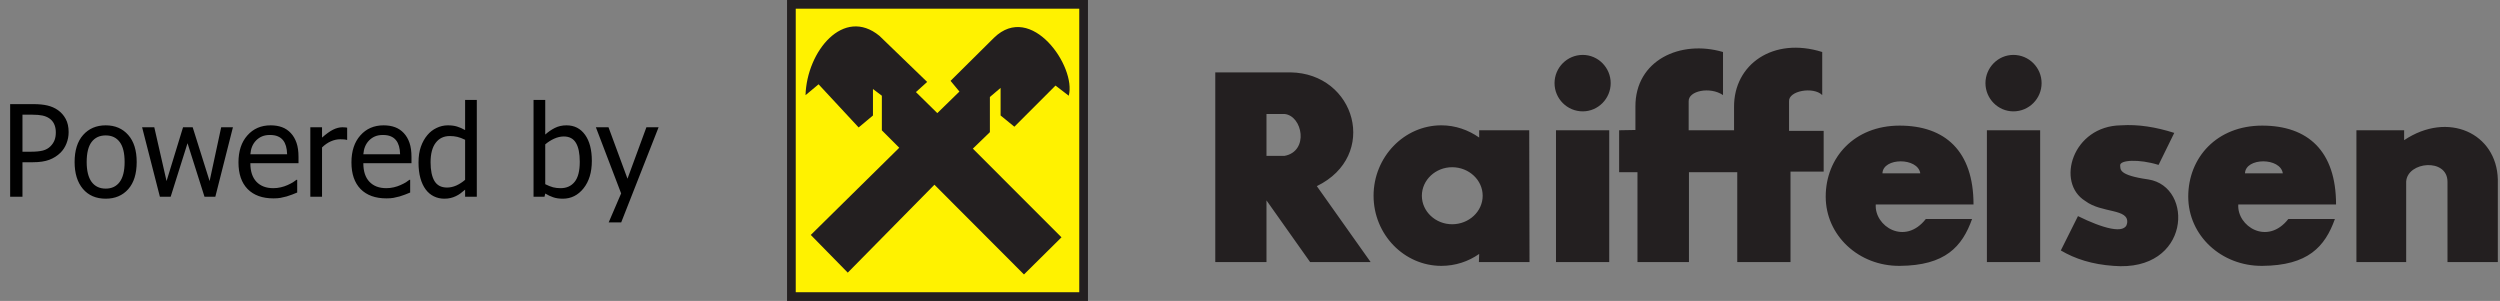 <svg width="216" height="26" viewBox="0 0 216 26" fill="none" xmlns="http://www.w3.org/2000/svg">
<rect x="0" y="0" width="216" height="26" fill="#808080" stroke="none"/>
<g clip-path="url(#clip0_7_1138)">
<path fill-rule="evenodd" clip-rule="evenodd" d="M68 -1.90735e-05H94V26H68V-1.90735e-05Z" fill="#231F20"/>
<path fill-rule="evenodd" clip-rule="evenodd" d="M68.752 0.751H93.248V25.248H68.752V0.751Z" fill="#FFF200"/>
<path fill-rule="evenodd" clip-rule="evenodd" d="M70.052 20.299L73.247 23.556L80.734 15.96L88.471 23.713L91.713 20.503L84.054 12.843L85.527 11.418V8.379L86.451 7.596V9.977L87.641 10.948L91.197 7.393L92.34 8.27C93.013 5.78 89.114 0.125 85.887 3.258L82.128 6.985L82.895 7.91L80.984 9.773L79.136 7.956L80.107 7.079L75.988 3.101C72.887 0.548 69.707 4.432 69.598 8.223L70.725 7.283L74.187 11.011L75.424 9.977V7.69L76.192 8.27V11.261L77.695 12.765L70.052 20.299Z" fill="#231F20"/>
<path fill-rule="evenodd" clip-rule="evenodd" d="M109.424 9.848V13.468H110.983C113.12 13.066 112.542 9.999 110.983 9.848H109.424ZM105 6.253V22.644H109.424V17.314L113.195 22.644H118.424L113.774 16.082C119.153 13.468 117.142 6.329 111.486 6.253H105ZM125.463 14.448C126.921 14.448 128.103 15.555 128.103 16.912C128.103 18.27 126.921 19.375 125.463 19.375C124.03 19.375 122.849 18.27 122.849 16.912C122.849 15.555 124.03 14.448 125.463 14.448ZM124.533 10.828C125.74 10.828 126.871 11.23 127.801 11.884V11.255H132.125L132.15 22.644H127.776L127.801 21.94C126.871 22.593 125.74 22.971 124.533 22.971C121.315 22.971 118.676 20.256 118.676 16.912C118.676 13.568 121.315 10.828 124.533 10.828ZM134.438 11.255H139.038V22.644H134.438V11.255ZM136.75 4.744C138.083 4.744 139.164 5.851 139.164 7.184C139.164 8.515 138.083 9.622 136.75 9.622C135.393 9.622 134.312 8.515 134.312 7.184C134.312 5.851 135.393 4.744 136.75 4.744ZM171.668 11.255H176.269V22.644H171.668V11.255ZM173.956 4.744C175.314 4.744 176.394 5.851 176.394 7.184C176.394 8.515 175.314 9.622 173.956 9.622C172.623 9.622 171.543 8.515 171.543 7.184C171.543 5.851 172.623 4.744 173.956 4.744ZM139.893 11.255V14.876H141.477V22.644H145.926V14.876H150.099V22.644H154.699V14.826H157.565V11.306H154.574V8.767C154.499 7.837 156.686 7.46 157.44 8.214V4.493C153.217 3.162 149.797 5.549 149.822 9.244V11.255H145.901V8.767C145.851 7.837 147.761 7.46 148.868 8.214V4.493C145.197 3.413 141.275 5.197 141.3 9.22V11.23L139.893 11.255ZM164.127 22.971C168.074 22.945 169.532 21.312 170.387 18.923H166.389C164.579 21.236 161.939 19.552 162.066 17.666H170.512C170.512 13.041 168.048 10.853 164.127 10.853C160.205 10.853 157.741 13.619 157.741 16.988C157.741 20.356 160.607 22.996 164.127 22.971ZM162.643 14.976C162.694 13.594 165.71 13.594 165.912 14.976H162.643ZM195.45 22.971C199.421 22.945 200.879 21.312 201.735 18.923H197.712C195.902 21.236 193.262 19.552 193.388 17.666H201.835C201.835 13.041 199.397 10.853 195.45 10.853C191.528 10.853 189.064 13.619 189.064 16.988C189.064 20.356 191.931 22.996 195.45 22.971ZM193.966 14.976C194.017 13.594 197.033 13.594 197.235 14.976H193.966ZM187.857 11.482L186.5 14.248C184.791 13.719 183.132 13.82 183.182 14.297C183.232 14.599 182.956 15.128 185.62 15.504C189.593 16.132 189.266 23.523 182.604 22.971C180.769 22.845 179.285 22.367 178.054 21.639L179.537 18.672C181.623 19.703 183.635 20.306 183.785 19.275C183.961 17.992 181.598 18.446 180.165 17.364C177.601 15.781 179.06 10.879 183.258 10.828C184.74 10.728 186.274 10.979 187.857 11.482ZM203.595 11.255V22.644H207.894V15.681C208.019 13.946 211.439 13.644 211.463 15.681V22.644H215.812V15.504C215.712 11.508 211.514 9.571 207.717 12.111V11.255H203.595Z" fill="#231F20"/>
<path d="M5.93 11.41C5.93 11.758 5.867 12.087 5.742 12.399C5.62 12.707 5.45 12.97 5.231 13.189C4.955 13.461 4.631 13.667 4.258 13.807C3.885 13.947 3.414 14.017 2.845 14.017H1.941V17H0.877V8.996H2.888C3.361 8.996 3.764 9.036 4.097 9.115C4.43 9.194 4.724 9.321 4.978 9.496C5.276 9.701 5.509 9.96 5.677 10.276C5.846 10.588 5.93 10.966 5.93 11.41ZM4.823 11.437C4.823 11.161 4.774 10.921 4.677 10.716C4.584 10.512 4.441 10.346 4.247 10.217C4.079 10.105 3.882 10.027 3.656 9.98C3.434 9.934 3.156 9.91 2.823 9.91H1.941V13.108H2.667C3.097 13.108 3.445 13.074 3.71 13.006C3.975 12.935 4.195 12.809 4.371 12.63C4.529 12.469 4.643 12.293 4.715 12.103C4.787 11.913 4.823 11.691 4.823 11.437ZM11.81 14.001C11.81 15.011 11.567 15.792 11.079 16.344C10.592 16.892 9.943 17.167 9.133 17.167C8.298 17.167 7.641 16.884 7.161 16.317C6.684 15.748 6.446 14.975 6.446 14.001C6.446 12.997 6.691 12.218 7.182 11.662C7.677 11.107 8.327 10.829 9.133 10.829C9.943 10.829 10.592 11.107 11.079 11.662C11.567 12.214 11.81 12.994 11.81 14.001ZM10.767 14.001C10.767 13.223 10.626 12.646 10.343 12.27C10.06 11.89 9.657 11.7 9.133 11.7C8.607 11.7 8.2 11.89 7.913 12.27C7.63 12.646 7.489 13.223 7.489 14.001C7.489 14.753 7.63 15.325 7.913 15.715C8.2 16.102 8.607 16.296 9.133 16.296C9.653 16.296 10.054 16.106 10.337 15.726C10.624 15.343 10.767 14.768 10.767 14.001ZM20.125 10.996L18.604 17H17.669L16.202 12.372L14.745 17H13.815L12.278 10.996H13.331L14.39 15.646L15.815 10.996H16.648L18.11 15.646L19.11 10.996H20.125ZM23.625 17.14C22.668 17.14 21.924 16.871 21.394 16.334C20.867 15.792 20.604 15.025 20.604 14.033C20.604 13.055 20.86 12.277 21.373 11.7C21.885 11.12 22.555 10.829 23.383 10.829C23.756 10.829 24.085 10.883 24.372 10.991C24.659 11.098 24.909 11.267 25.124 11.496C25.339 11.725 25.504 12.007 25.619 12.34C25.734 12.669 25.791 13.074 25.791 13.555V14.103H21.631C21.631 14.802 21.806 15.335 22.157 15.705C22.509 16.074 22.994 16.258 23.614 16.258C23.836 16.258 24.053 16.233 24.264 16.183C24.479 16.133 24.673 16.068 24.845 15.989C25.028 15.907 25.182 15.828 25.307 15.753C25.433 15.674 25.537 15.601 25.619 15.533H25.678V16.634C25.56 16.681 25.413 16.74 25.237 16.812C25.062 16.88 24.904 16.934 24.764 16.973C24.567 17.027 24.388 17.068 24.227 17.097C24.069 17.125 23.868 17.14 23.625 17.14ZM24.807 13.329C24.8 13.056 24.768 12.822 24.71 12.625C24.653 12.428 24.571 12.261 24.463 12.125C24.345 11.974 24.193 11.86 24.006 11.781C23.824 11.702 23.596 11.662 23.324 11.662C23.055 11.662 22.826 11.704 22.636 11.786C22.449 11.865 22.279 11.981 22.125 12.136C21.975 12.293 21.86 12.469 21.781 12.662C21.702 12.852 21.652 13.074 21.631 13.329H24.807ZM29.994 12.082H29.941C29.865 12.06 29.785 12.048 29.699 12.044C29.616 12.037 29.516 12.033 29.398 12.033C29.125 12.033 28.855 12.092 28.586 12.211C28.317 12.329 28.063 12.505 27.823 12.738V17H26.812V10.996H27.823V11.888C28.192 11.562 28.512 11.333 28.785 11.2C29.061 11.064 29.328 10.996 29.586 10.996C29.69 10.996 29.767 11 29.817 11.007C29.871 11.01 29.93 11.018 29.994 11.028V12.082ZM33.386 17.14C32.429 17.14 31.686 16.871 31.155 16.334C30.629 15.792 30.365 15.025 30.365 14.033C30.365 13.055 30.621 12.277 31.134 11.7C31.646 11.12 32.316 10.829 33.144 10.829C33.517 10.829 33.846 10.883 34.133 10.991C34.42 11.098 34.671 11.267 34.886 11.496C35.101 11.725 35.266 12.007 35.38 12.34C35.495 12.669 35.552 13.074 35.552 13.555V14.103H31.392C31.392 14.802 31.567 15.335 31.919 15.705C32.27 16.074 32.755 16.258 33.375 16.258C33.597 16.258 33.814 16.233 34.026 16.183C34.241 16.133 34.434 16.068 34.606 15.989C34.789 15.907 34.943 15.828 35.068 15.753C35.194 15.674 35.298 15.601 35.38 15.533H35.439V16.634C35.321 16.681 35.174 16.74 34.998 16.812C34.823 16.88 34.665 16.934 34.526 16.973C34.328 17.027 34.149 17.068 33.988 17.097C33.83 17.125 33.63 17.14 33.386 17.14ZM34.569 13.329C34.561 13.056 34.529 12.822 34.472 12.625C34.414 12.428 34.332 12.261 34.224 12.125C34.106 11.974 33.954 11.86 33.768 11.781C33.585 11.702 33.357 11.662 33.085 11.662C32.816 11.662 32.587 11.704 32.397 11.786C32.211 11.865 32.04 11.981 31.886 12.136C31.736 12.293 31.621 12.469 31.542 12.662C31.463 12.852 31.413 13.074 31.392 13.329H34.569ZM41.196 17H40.185V16.387C40.028 16.52 39.892 16.629 39.777 16.715C39.662 16.801 39.528 16.88 39.374 16.952C39.23 17.02 39.082 17.072 38.928 17.108C38.774 17.147 38.594 17.167 38.39 17.167C38.064 17.167 37.761 17.099 37.482 16.962C37.206 16.826 36.971 16.627 36.778 16.366C36.581 16.101 36.428 15.774 36.321 15.387C36.213 14.997 36.16 14.549 36.16 14.044C36.16 13.517 36.228 13.062 36.364 12.678C36.5 12.291 36.688 11.954 36.928 11.668C37.147 11.406 37.41 11.202 37.718 11.055C38.03 10.905 38.356 10.829 38.697 10.829C38.998 10.829 39.259 10.863 39.481 10.931C39.704 10.996 39.938 11.098 40.185 11.238V8.636H41.196V17ZM40.185 15.538V12.076C39.935 11.954 39.709 11.87 39.508 11.824C39.311 11.777 39.096 11.754 38.863 11.754C38.344 11.754 37.937 11.949 37.643 12.34C37.349 12.727 37.202 13.288 37.202 14.022C37.202 14.728 37.315 15.269 37.541 15.646C37.767 16.018 38.129 16.204 38.627 16.204C38.892 16.204 39.159 16.145 39.428 16.027C39.696 15.905 39.949 15.742 40.185 15.538ZM50.092 13.979C50.092 13.262 49.983 12.72 49.764 12.351C49.545 11.978 49.194 11.791 48.711 11.791C48.435 11.791 48.155 11.856 47.872 11.985C47.593 12.114 47.338 12.277 47.109 12.474V15.914C47.363 16.04 47.589 16.129 47.786 16.183C47.983 16.233 48.2 16.258 48.436 16.258C48.952 16.258 49.357 16.076 49.651 15.71C49.945 15.345 50.092 14.768 50.092 13.979ZM51.135 13.899C51.135 14.88 50.896 15.671 50.42 16.269C49.943 16.867 49.346 17.167 48.63 17.167C48.304 17.167 48.024 17.125 47.791 17.043C47.562 16.964 47.334 16.857 47.109 16.721L47.044 17H46.098V8.636H47.109V11.625C47.363 11.396 47.639 11.206 47.937 11.055C48.234 10.905 48.571 10.829 48.947 10.829C49.624 10.829 50.158 11.102 50.549 11.646C50.939 12.188 51.135 12.938 51.135 13.899ZM56.902 10.996L53.672 19.215H52.591L53.666 16.71L51.484 10.996H52.575L54.215 15.441L55.849 10.996H56.902Z" fill="black"/>
</g>
<defs>
<clipPath id="clip0_7_1138">
<rect width="216" height="26" fill="white"/>
</clipPath>
</defs>
</svg>
